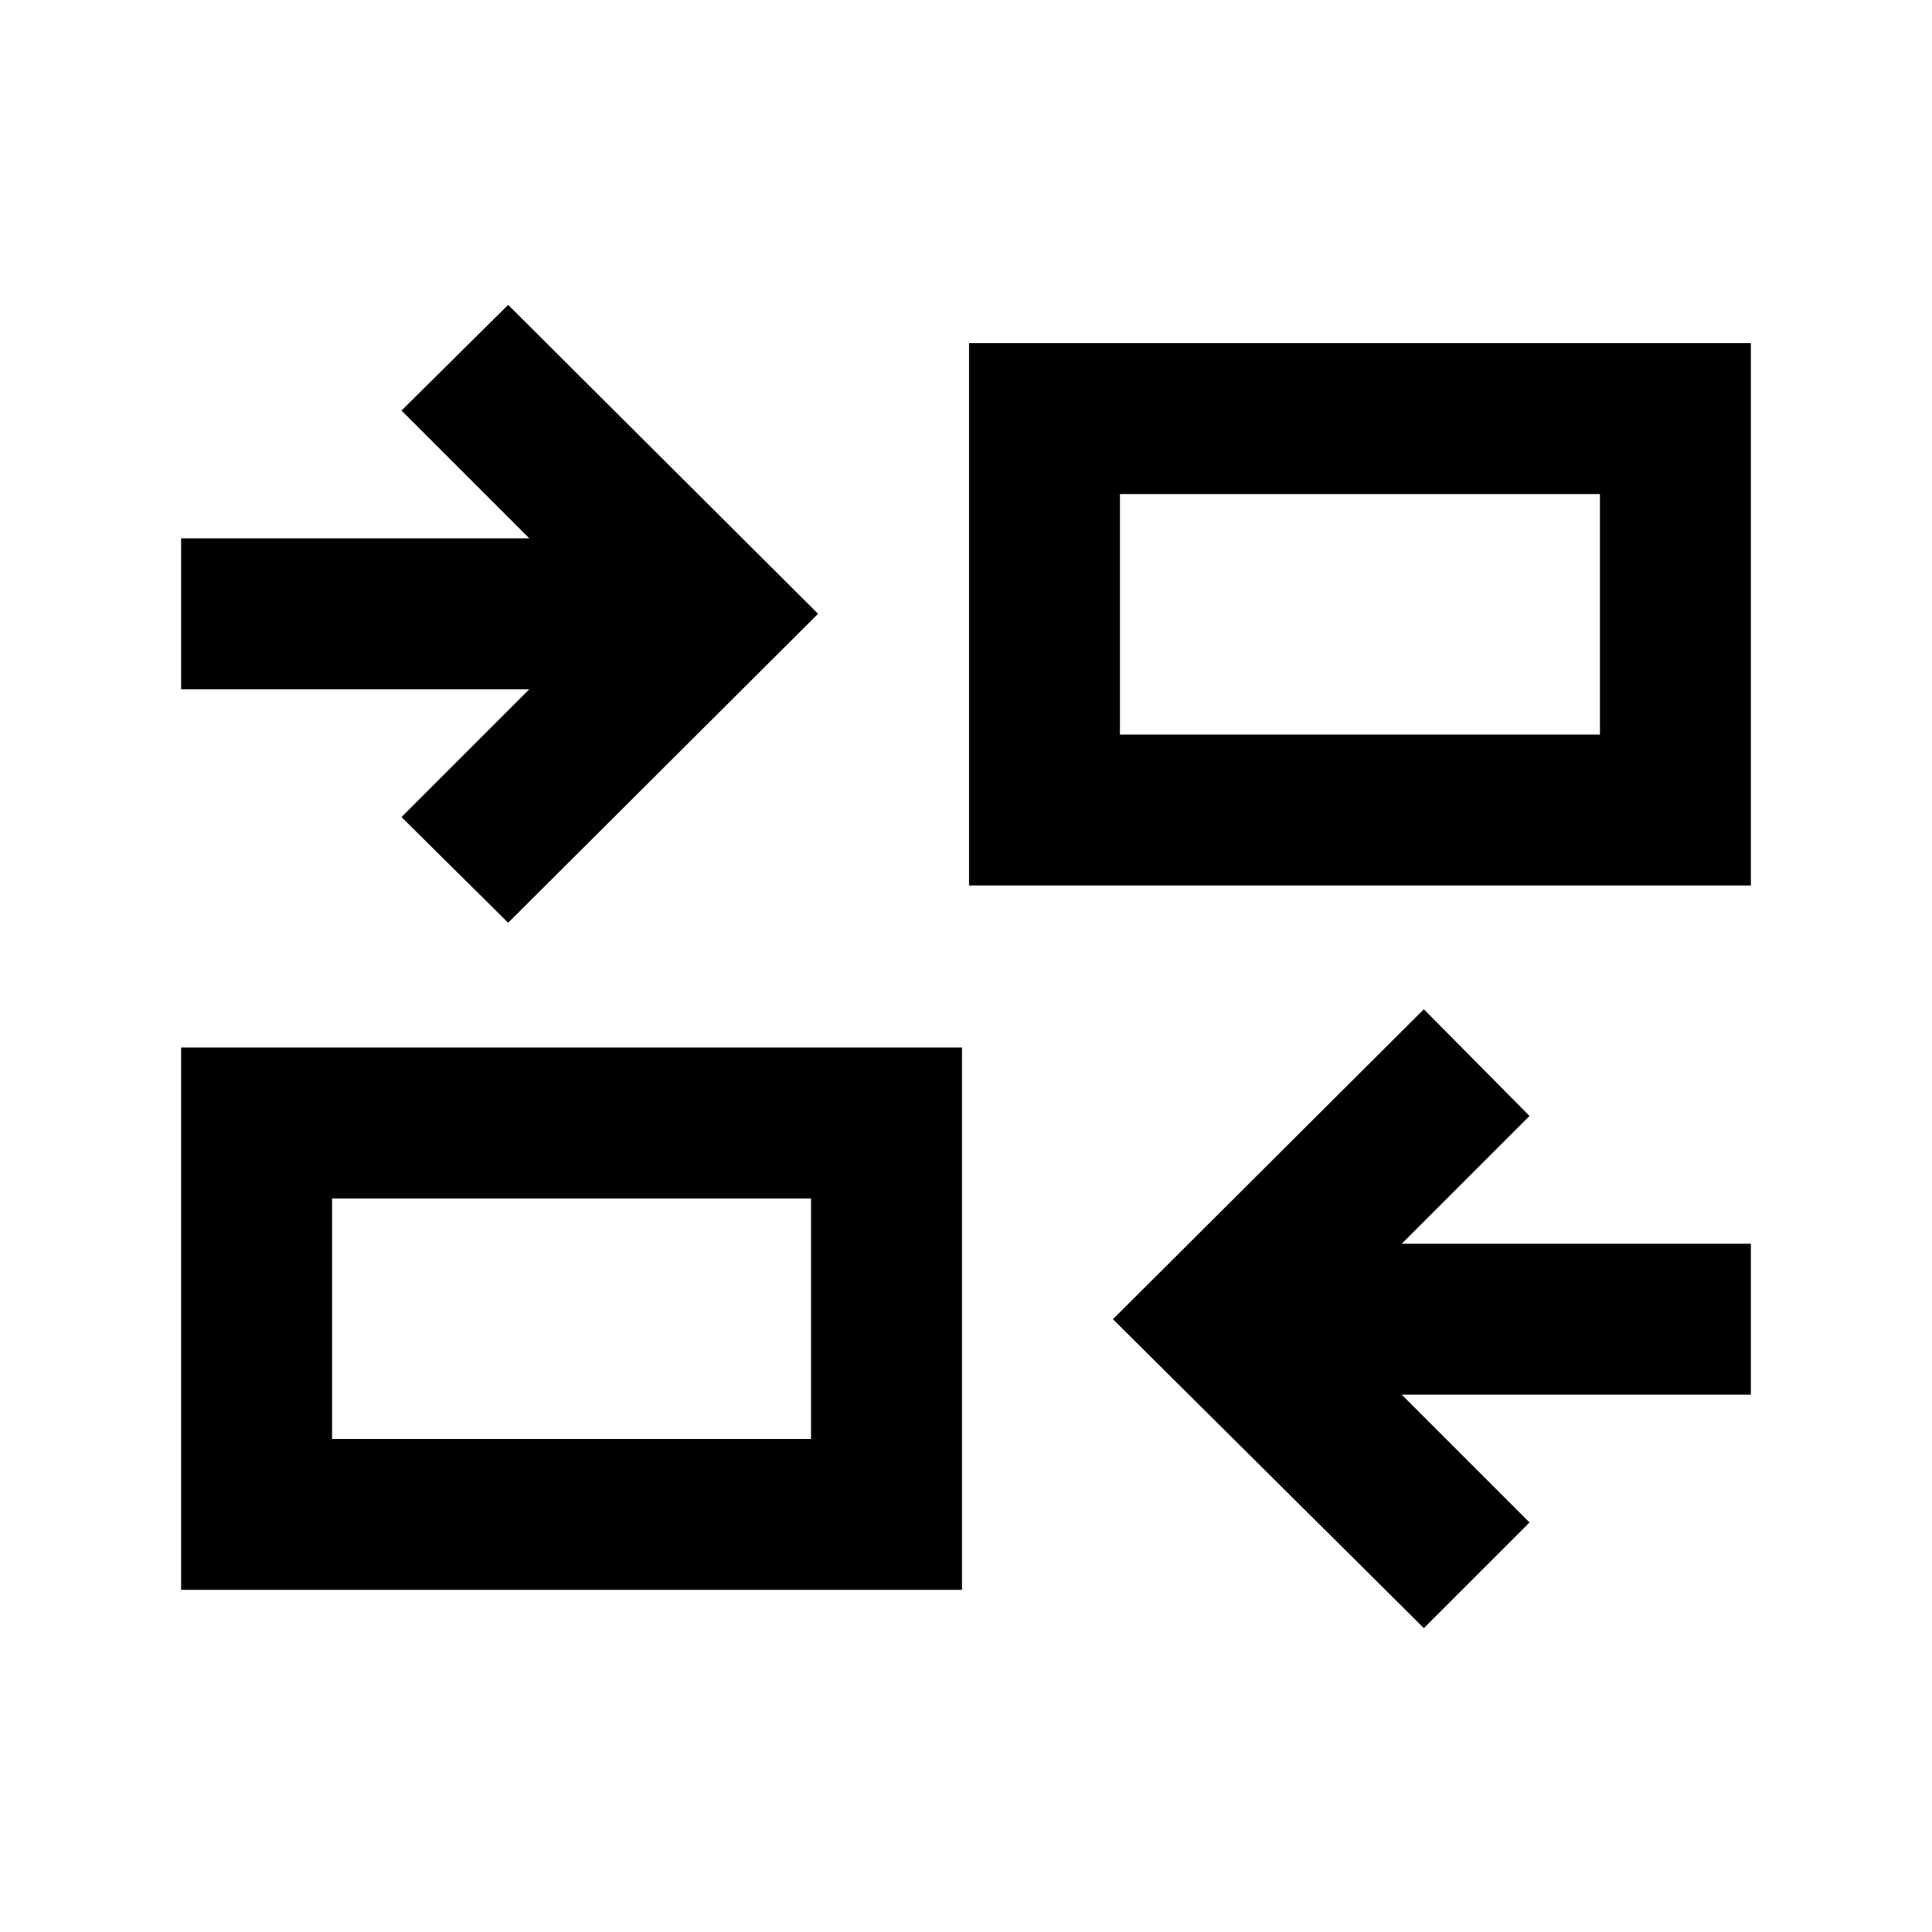 <svg xmlns="http://www.w3.org/2000/svg" height="24" viewBox="0 -960 960 960" width="24"><path d="M707.5-151 553-304.5l154.5-154 52.5 53-63.5 63.5H870v75H696.5l63.5 63.5-52.5 52.5ZM90-170v-269.5h388V-170H90Zm75-75h238v-119.5H165V-245Zm87.5-256.5-53-52.5 63.5-63.5H90v-75h173L199.5-756l53-52.5 154 153.5-154 153.5Zm229-18.5v-269.5H870V-520H481.5Zm75-75H795v-119.5H556.5V-595ZM403-245v-119.5V-245Zm153.5-350v-119.5V-595Z"/></svg>